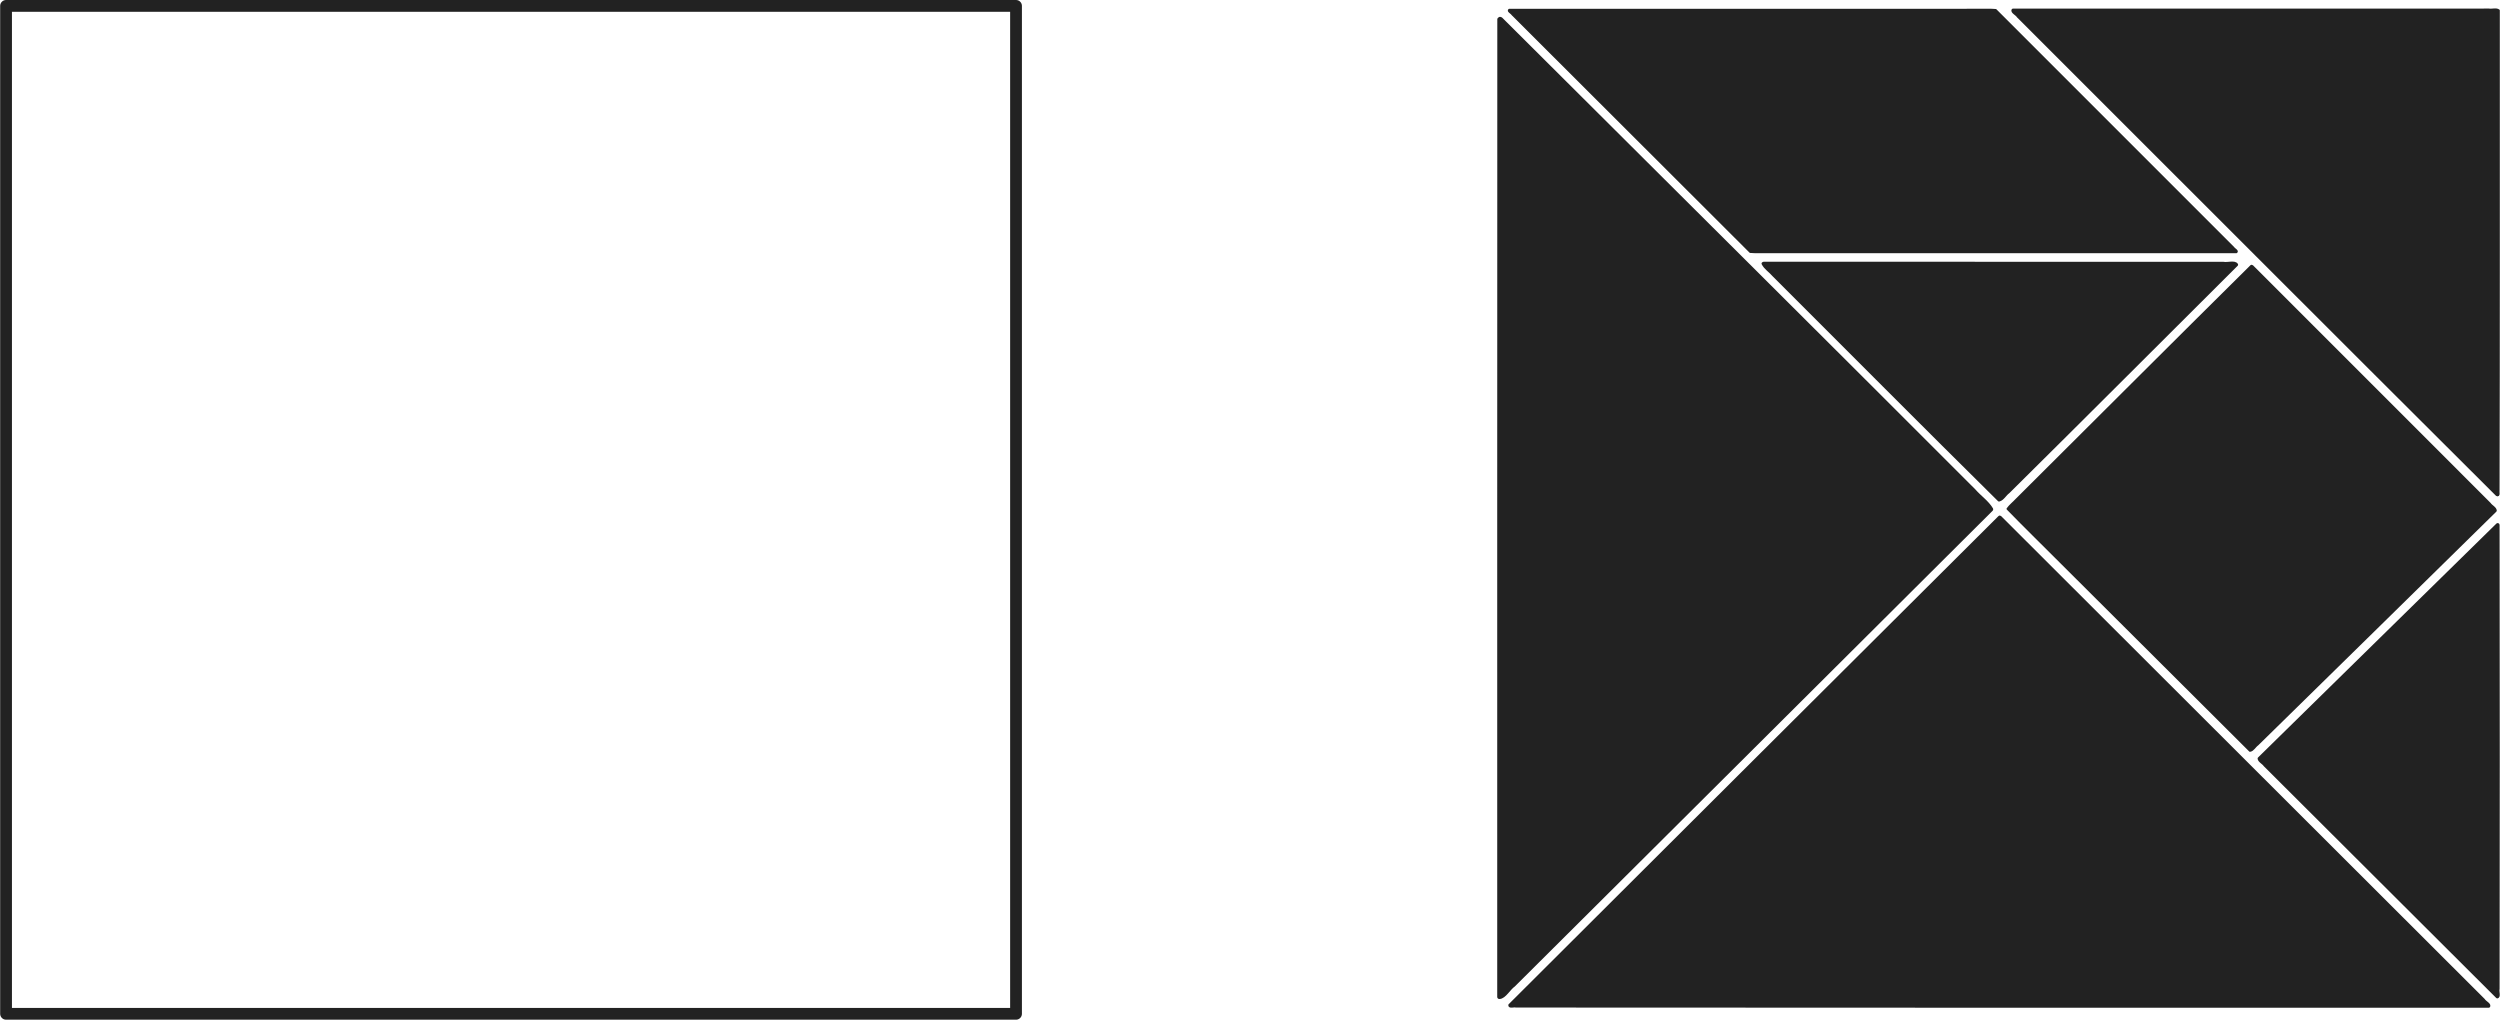 <?xml version="1.0" encoding="UTF-8" standalone="no"?>
<!-- Created with Inkscape (http://www.inkscape.org/) -->

<svg
   xmlns:dc="http://purl.org/dc/elements/1.1/"
   xmlns:cc="http://creativecommons.org/ns#"
   xmlns:rdf="http://www.w3.org/1999/02/22-rdf-syntax-ns#"
   xmlns:svg="http://www.w3.org/2000/svg"
   xmlns="http://www.w3.org/2000/svg"
   xmlns:sodipodi="http://sodipodi.sourceforge.net/DTD/sodipodi-0.dtd"
   xmlns:inkscape="http://www.inkscape.org/namespaces/inkscape"
   width="8.353in"
   height="3.407in"
   viewBox="0 0 212.166 86.549"
   version="1.1"
   id="svg8"
   sodipodi:docname="tangram-puzzle-square.svg"
   inkscape:version="0.92.5 (2060ec1f9f, 2020-04-08)"
   inkscape:export-filename="/home/jordan/Blog/posts/02-tangrams/tangram-pieces.png"
   inkscape:export-xdpi="300"
   inkscape:export-ydpi="300">
  <defs
     id="defs2" />
  <sodipodi:namedview
     id="base"
     pagecolor="#ffffff"
     bordercolor="#666666"
     borderopacity="1.0"
     inkscape:pageopacity="0.0"
     inkscape:pageshadow="2"
     inkscape:zoom="0.98994949"
     inkscape:cx="422.34401"
     inkscape:cy="397.66928"
     inkscape:document-units="mm"
     inkscape:current-layer="layer1"
     showgrid="false"
     units="in"
     fit-margin-top="0"
     fit-margin-left="0"
     fit-margin-right="0"
     fit-margin-bottom="0"
     inkscape:snap-global="false"
     inkscape:window-width="2488"
     inkscape:window-height="1376"
     inkscape:window-x="72"
     inkscape:window-y="27"
     inkscape:window-maximized="1" />
  <g
     inkscape:label="Layer 1"
     inkscape:groupmode="layer"
     id="layer1"
     transform="translate(20.497,-11.624)">
    <g
       style="fill:#222222;fill-opacity:1;stroke:#222222;stroke-opacity:1"
       id="g1169"
       inkscape:export-xdpi="300"
       inkscape:export-ydpi="300"
       transform="translate(-7.873)">
      <path
         inkscape:connector-curvature="0"
         id="path1092"
         d="m 137.004,33.995 c 0.174,0.375 0.625,0.652 0.904,0.989 6.375,6.362 12.721,12.754 19.127,19.084 0.321,-0.083 0.51,-0.482 0.784,-0.676 6.478,-6.415 12.922,-12.865 19.381,-19.3 -0.151,-0.272 -0.783,-0.046 -1.119,-0.12 -13.007,-0.002 -26.014,-0.004 -39.021,-0.006 z"
         style="opacity:1;fill:#222222;fill-opacity:1;stroke:#222222;stroke-width:0.253;stroke-linecap:round;stroke-linejoin:round;stroke-miterlimit:4;stroke-dasharray:none;stroke-dashoffset:0;stroke-opacity:1" />
      <path
         inkscape:connector-curvature="0"
         id="path1094"
         d="m 136.082,12.433 c -6.877,5.29e-4 -13.753,0.001 -20.63,0.002 -0.183,0.135 0.186,0.295 0.258,0.426 6.733,6.723 13.466,13.446 20.199,20.169 0.532,0.048 1.081,0.007 1.62,0.02 13.221,0 26.442,0 39.663,0 0.183,-0.135 -0.186,-0.296 -0.258,-0.427 -6.724,-6.724 -13.448,-13.448 -20.172,-20.172 -0.532,-0.048 -1.081,-0.007 -1.62,-0.02 -6.353,5.29e-4 -12.706,0.001 -19.06,0.002 z"
         style="opacity:1;fill:#222222;fill-opacity:1;stroke:#222222;stroke-width:0.126;stroke-linecap:round;stroke-linejoin:round;stroke-miterlimit:4;stroke-dasharray:none;stroke-dashoffset:0;stroke-opacity:1" />
      <path
         inkscape:connector-curvature="0"
         id="path1096"
         d="m 178.793,12.443 c -6.863,5.29e-4 -13.725,7.94e-4 -20.588,0.001 -0.168,0.194 0.319,0.4 0.418,0.587 13.551,13.537 27.083,27.092 40.653,40.609 0.241,0.137 0.122,-0.291 0.152,-0.413 0.038,-13.572 0.017,-27.144 0.022,-40.716 -0.201,-0.16 -0.563,-0.026 -0.826,-0.07 -6.611,2.65e-4 -13.221,7.94e-4 -19.832,0.001 z"
         style="opacity:1;fill:#222222;fill-opacity:1;stroke:#222222;stroke-width:0.179;stroke-linecap:round;stroke-linejoin:round;stroke-miterlimit:4;stroke-dasharray:none;stroke-dashoffset:0;stroke-opacity:1" />
      <path
         inkscape:connector-curvature="0"
         id="path1098"
         d="m 178.431,34.206 c -6.656,6.589 -13.276,13.214 -19.915,19.819 -0.244,0.267 -0.548,0.498 -0.755,0.789 1.52,1.567 3.096,3.094 4.638,4.646 5.312,5.295 10.623,10.591 15.935,15.886 0.255,-0.028 0.421,-0.374 0.64,-0.526 6.751,-6.604 13.48,-13.23 20.22,-19.845 -0.009,-0.246 -0.363,-0.393 -0.501,-0.601 -6.721,-6.722 -13.442,-13.445 -20.164,-20.167 -0.033,5.3e-4 -0.068,-0.048 -0.098,-5.29e-4 z"
         style="opacity:1;fill:#222222;fill-opacity:1;stroke:#222222;stroke-width:0.179;stroke-linecap:round;stroke-linejoin:round;stroke-miterlimit:4;stroke-dasharray:none;stroke-dashoffset:0;stroke-opacity:1" />
      <path
         inkscape:connector-curvature="0"
         id="path1100"
         d="m 199.312,56.128 c -6.747,6.622 -13.494,13.244 -20.242,19.865 0.009,0.246 0.363,0.393 0.501,0.6 6.58,6.562 13.16,13.123 19.74,19.685 0.255,-0.019 0.057,-0.508 0.12,-0.711 0.021,-13.13 0.02,-26.26 -8e-4,-39.39 -0.002,-0.06 -0.078,-0.089 -0.119,-0.05 z"
         style="opacity:1;fill:#222222;fill-opacity:1;stroke:#222222;stroke-width:0.179;stroke-linecap:round;stroke-linejoin:round;stroke-miterlimit:4;stroke-dasharray:none;stroke-dashoffset:0;stroke-opacity:1" />
      <path
         inkscape:connector-curvature="0"
         id="path1104"
         d="m 157.05,55.491 c -13.865,13.808 -27.731,27.614 -41.58,41.439 -0.018,0.236 0.394,0.069 0.549,0.122 27.532,0.027 55.064,0.012 82.596,0.016 0.168,-0.194 -0.32,-0.399 -0.419,-0.587 -13.683,-13.663 -27.366,-27.326 -41.048,-40.99 -0.033,2.64e-4 -0.068,-0.048 -0.099,-9.3e-5 z"
         style="opacity:1;fill:#222222;fill-opacity:1;stroke:#222222;stroke-width:0.179;stroke-linecap:round;stroke-linejoin:round;stroke-miterlimit:4;stroke-dasharray:none;stroke-dashoffset:0;stroke-opacity:1" />
      <path
         inkscape:connector-curvature="0"
         id="path1106"
         d="m 114.628,13.27 c -0.016,27.655 -0.002,55.313 -0.007,82.969 0.406,-0.001 0.795,-0.741 1.192,-1.016 13.524,-13.449 27.032,-26.913 40.548,-40.37 -0.344,-0.583 -1.006,-1.036 -1.469,-1.57 C 141.534,39.912 128.127,26.591 114.74,13.251 l -0.061,-0.019 z"
         style="opacity:1;fill:#222222;fill-opacity:1;stroke:#222222;stroke-width:0.357;stroke-linecap:round;stroke-linejoin:round;stroke-miterlimit:4;stroke-dasharray:none;stroke-dashoffset:0;stroke-opacity:1" />
    </g>
    <rect
       style="opacity:1;fill:none;fill-opacity:1;stroke:#222222;stroke-width:1;stroke-linecap:round;stroke-linejoin:round;stroke-miterlimit:4;stroke-dasharray:none;stroke-dashoffset:0;stroke-opacity:1"
       id="rect1011-6-2"
       width="85.724"
       height="85.549"
       x="-19.997"
       y="12.124"
       inkscape:export-xdpi="300"
       inkscape:export-ydpi="300" />
  </g>
</svg>
